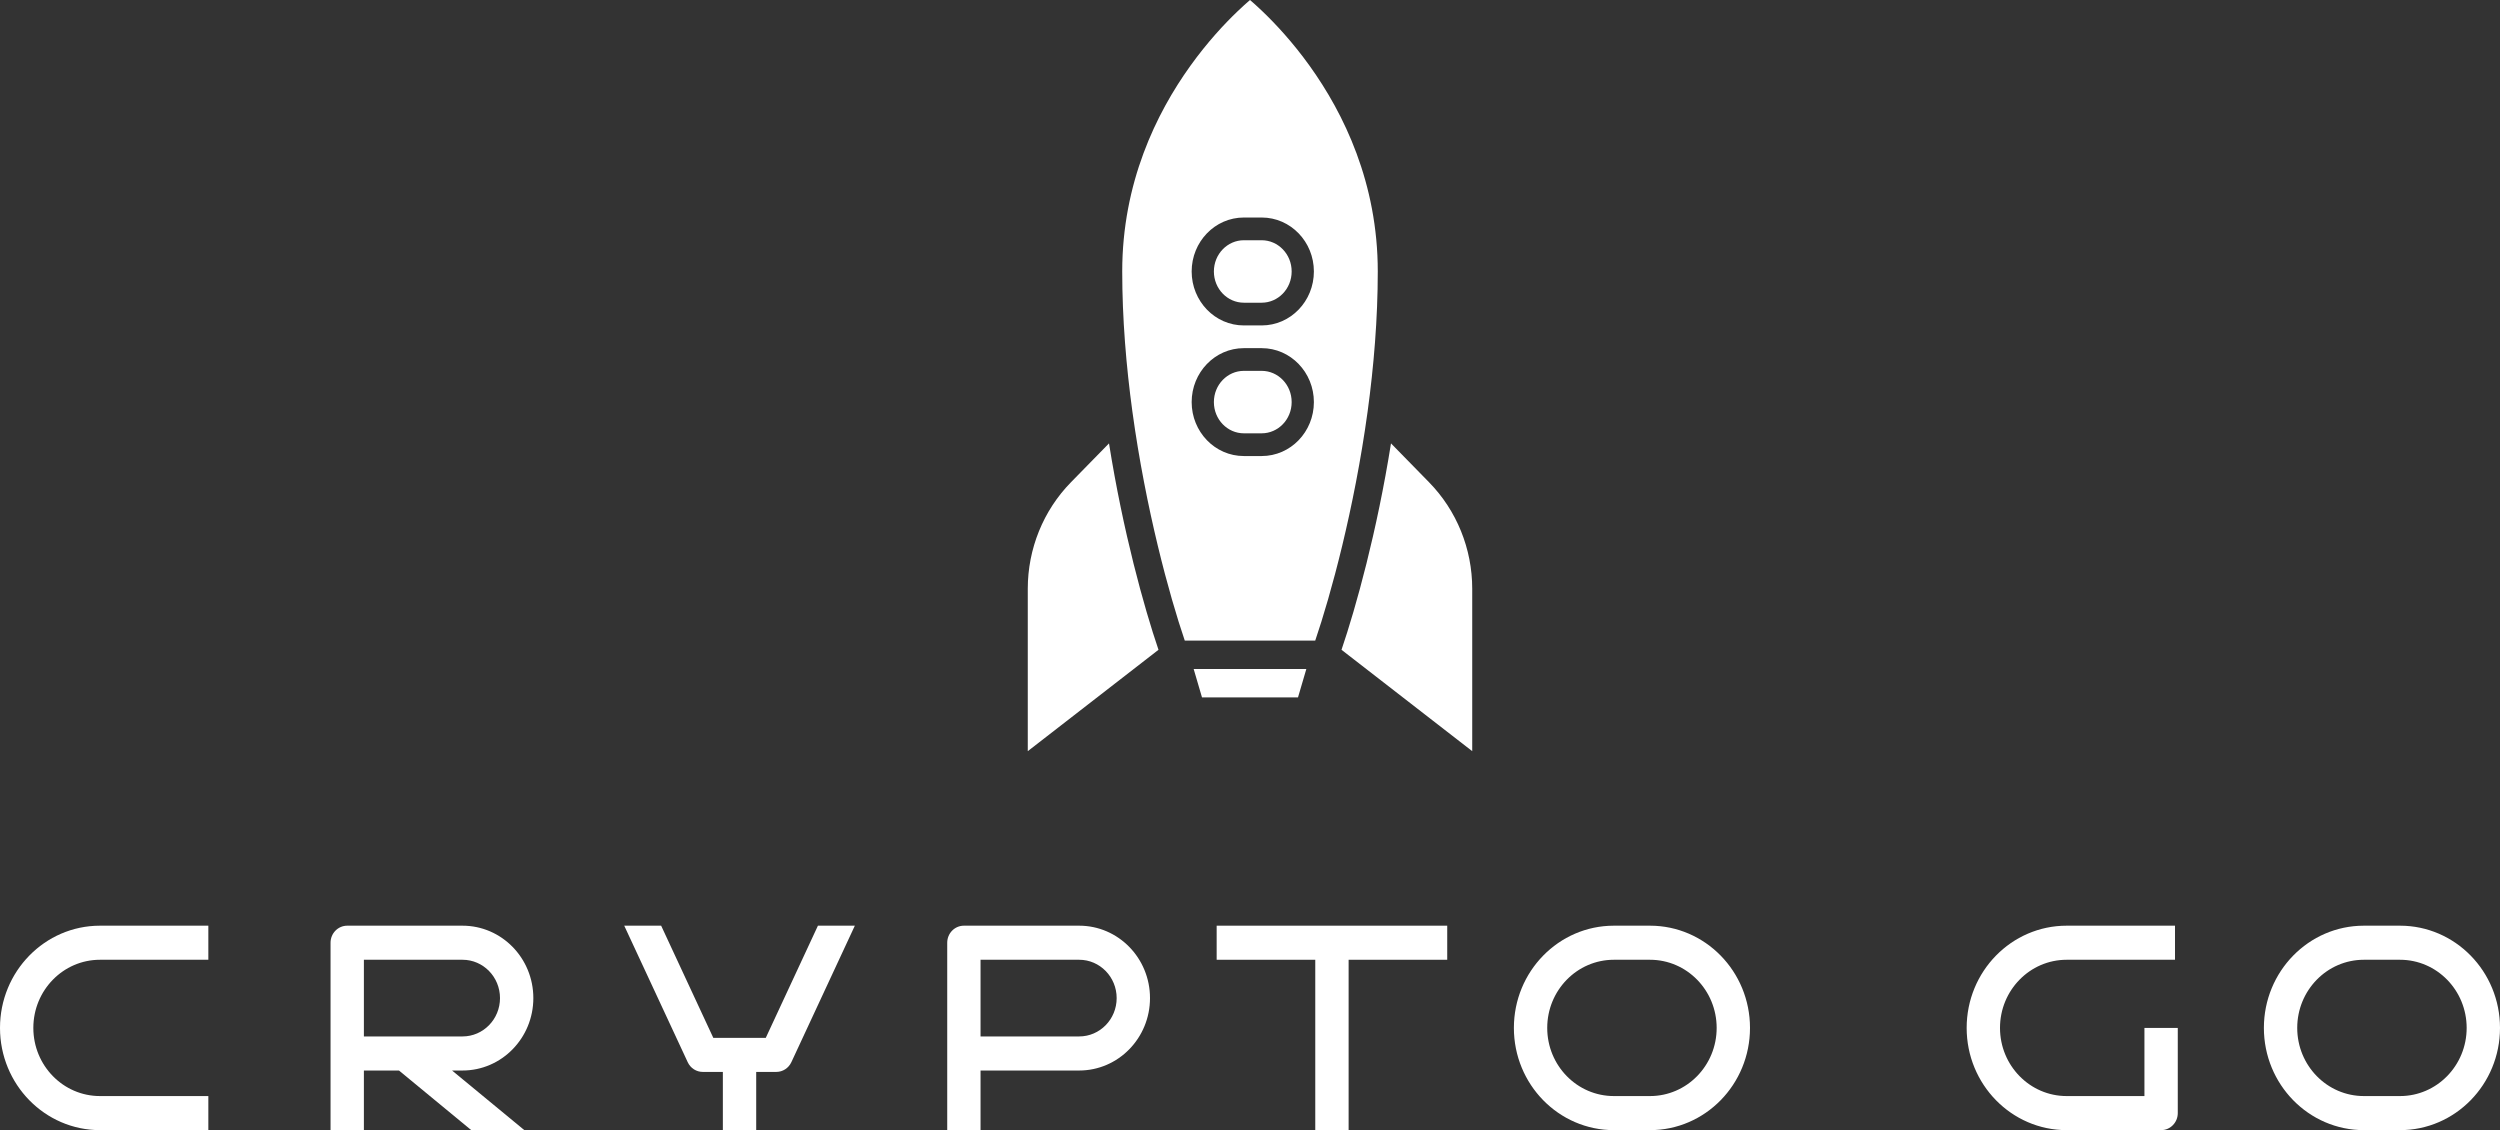 <svg width="146" height="66" viewBox="0 0 146 66" fill="none" xmlns="http://www.w3.org/2000/svg">
<rect x="0" y="0" width="146" height="66" fill="#333333" stroke="none"/>
<path d="M64.766 25.893C65.58 31.023 66.808 35.458 67.656 37.948L60.022 43.868V34.382C60.022 32.051 60.928 29.816 62.541 28.167L64.766 25.893Z" fill="white"/>
<path d="M78.344 37.948C79.192 35.458 80.42 31.023 81.234 25.893L83.459 28.167C85.072 29.816 85.978 32.051 85.978 34.382V43.868L78.344 37.948Z" fill="white"/>
<path d="M72.642 21.658C71.683 21.658 70.891 22.466 70.891 23.482C70.891 24.498 71.683 25.306 72.642 25.306H73.682C74.641 25.306 75.433 24.498 75.433 23.482C75.433 22.466 74.641 21.658 73.682 21.658H72.642Z" fill="white"/>
<path d="M70.891 15.854C70.891 14.838 71.683 14.03 72.642 14.03H73.682C74.641 14.03 75.433 14.838 75.433 15.854C75.433 16.87 74.641 17.678 73.682 17.678H72.642C71.683 17.678 70.891 16.87 70.891 15.854Z" fill="white"/>
<path fill-rule="evenodd" clip-rule="evenodd" d="M69.191 37.412C68.289 34.766 66.912 29.742 66.131 24.031C65.77 21.389 65.538 18.608 65.538 15.854C65.538 10.691 67.518 6.63 69.517 3.845C70.516 2.454 71.515 1.387 72.262 0.672C72.552 0.394 72.802 0.17 73 0C73.198 0.17 73.448 0.394 73.738 0.672C74.485 1.387 75.484 2.454 76.483 3.845C78.482 6.63 80.462 10.691 80.462 15.854C80.462 18.608 80.23 21.389 79.869 24.031C79.089 29.742 77.711 34.766 76.809 37.412H69.191ZM69.593 23.482C69.593 21.751 70.95 20.332 72.642 20.332H73.682C75.375 20.332 76.731 21.751 76.731 23.482C76.731 25.214 75.375 26.633 73.682 26.633H72.642C70.95 26.633 69.593 25.214 69.593 23.482ZM72.642 12.703C70.95 12.703 69.593 14.123 69.593 15.854C69.593 17.586 70.95 19.005 72.642 19.005H73.682C75.375 19.005 76.731 17.586 76.731 15.854C76.731 14.123 75.375 12.703 73.682 12.703H72.642Z" fill="white"/>
<path d="M70.197 40.729L69.71 39.07H76.29L75.803 40.729H70.197Z" fill="white"/>
<path fill-rule="evenodd" clip-rule="evenodd" d="M0 60.03C0 56.733 2.615 54.06 5.84 54.06H12.167V56.05H5.84C3.69 56.05 1.947 57.832 1.947 60.03C1.947 62.228 3.69 64.01 5.84 64.01H12.167V66H5.84C2.615 66 0 63.327 0 60.03Z" fill="white"/>
<path fill-rule="evenodd" clip-rule="evenodd" d="M114.853 60.03C114.853 56.733 117.468 54.06 120.693 54.06H127.02V56.05H120.693C118.543 56.05 116.8 57.832 116.8 60.03C116.8 62.228 118.543 64.01 120.693 64.01H125.235V60.03H127.182V65.005C127.182 65.555 126.746 66 126.209 66H120.693C117.468 66 114.853 63.327 114.853 60.03Z" fill="white"/>
<path fill-rule="evenodd" clip-rule="evenodd" d="M88.411 60.03C88.411 56.733 91.026 54.06 94.251 54.06H96.36C99.585 54.06 102.2 56.733 102.2 60.03C102.2 63.327 99.585 66 96.36 66H94.251C91.026 66 88.411 63.327 88.411 60.03ZM94.251 56.05C92.101 56.05 90.358 57.832 90.358 60.03C90.358 62.228 92.101 64.01 94.251 64.01H96.36C98.51 64.01 100.253 62.228 100.253 60.03C100.253 57.832 98.51 56.05 96.36 56.05H94.251Z" fill="white"/>
<path fill-rule="evenodd" clip-rule="evenodd" d="M132.211 60.03C132.211 56.733 134.826 54.06 138.051 54.06H140.16C143.385 54.06 146 56.733 146 60.03C146 63.327 143.385 66 140.16 66H138.051C134.826 66 132.211 63.327 132.211 60.03ZM138.051 56.05C135.901 56.05 134.158 57.832 134.158 60.03C134.158 62.228 135.901 64.01 138.051 64.01H140.16C142.31 64.01 144.053 62.228 144.053 60.03C144.053 57.832 142.31 56.05 140.16 56.05H138.051Z" fill="white"/>
<path fill-rule="evenodd" clip-rule="evenodd" d="M55.318 55.055C55.318 54.506 55.754 54.06 56.291 54.06H63.023C65.308 54.06 67.16 55.953 67.16 58.289C67.16 60.624 65.308 62.518 63.023 62.518H57.264V66H55.318V55.055ZM57.264 60.528H63.023C64.233 60.528 65.213 59.525 65.213 58.289C65.213 57.053 64.233 56.05 63.023 56.05H57.264V60.528Z" fill="white"/>
<path fill-rule="evenodd" clip-rule="evenodd" d="M71.053 54.06H84.518V56.05H78.759V66H76.812V56.05H71.053V54.06Z" fill="white"/>
<path d="M36.455 54.06L40.163 62.033C40.324 62.38 40.667 62.6 41.042 62.6H42.215V66H44.162V62.6H45.335C45.711 62.6 46.053 62.38 46.215 62.033L49.923 54.06H47.767L44.721 60.611H41.657L38.611 54.06H36.455Z" fill="white"/>
<path fill-rule="evenodd" clip-rule="evenodd" d="M20.278 54.06C19.74 54.06 19.304 54.506 19.304 55.055V66H21.251V62.518H23.3L27.522 66H30.622L26.4 62.518H27.01C29.295 62.518 31.147 60.624 31.147 58.289C31.147 55.953 29.295 54.06 27.01 54.06H20.278ZM27.01 60.528H21.251V56.05H27.01C28.22 56.05 29.2 57.053 29.2 58.289C29.2 59.525 28.22 60.528 27.01 60.528Z" fill="white"/>
</svg>
